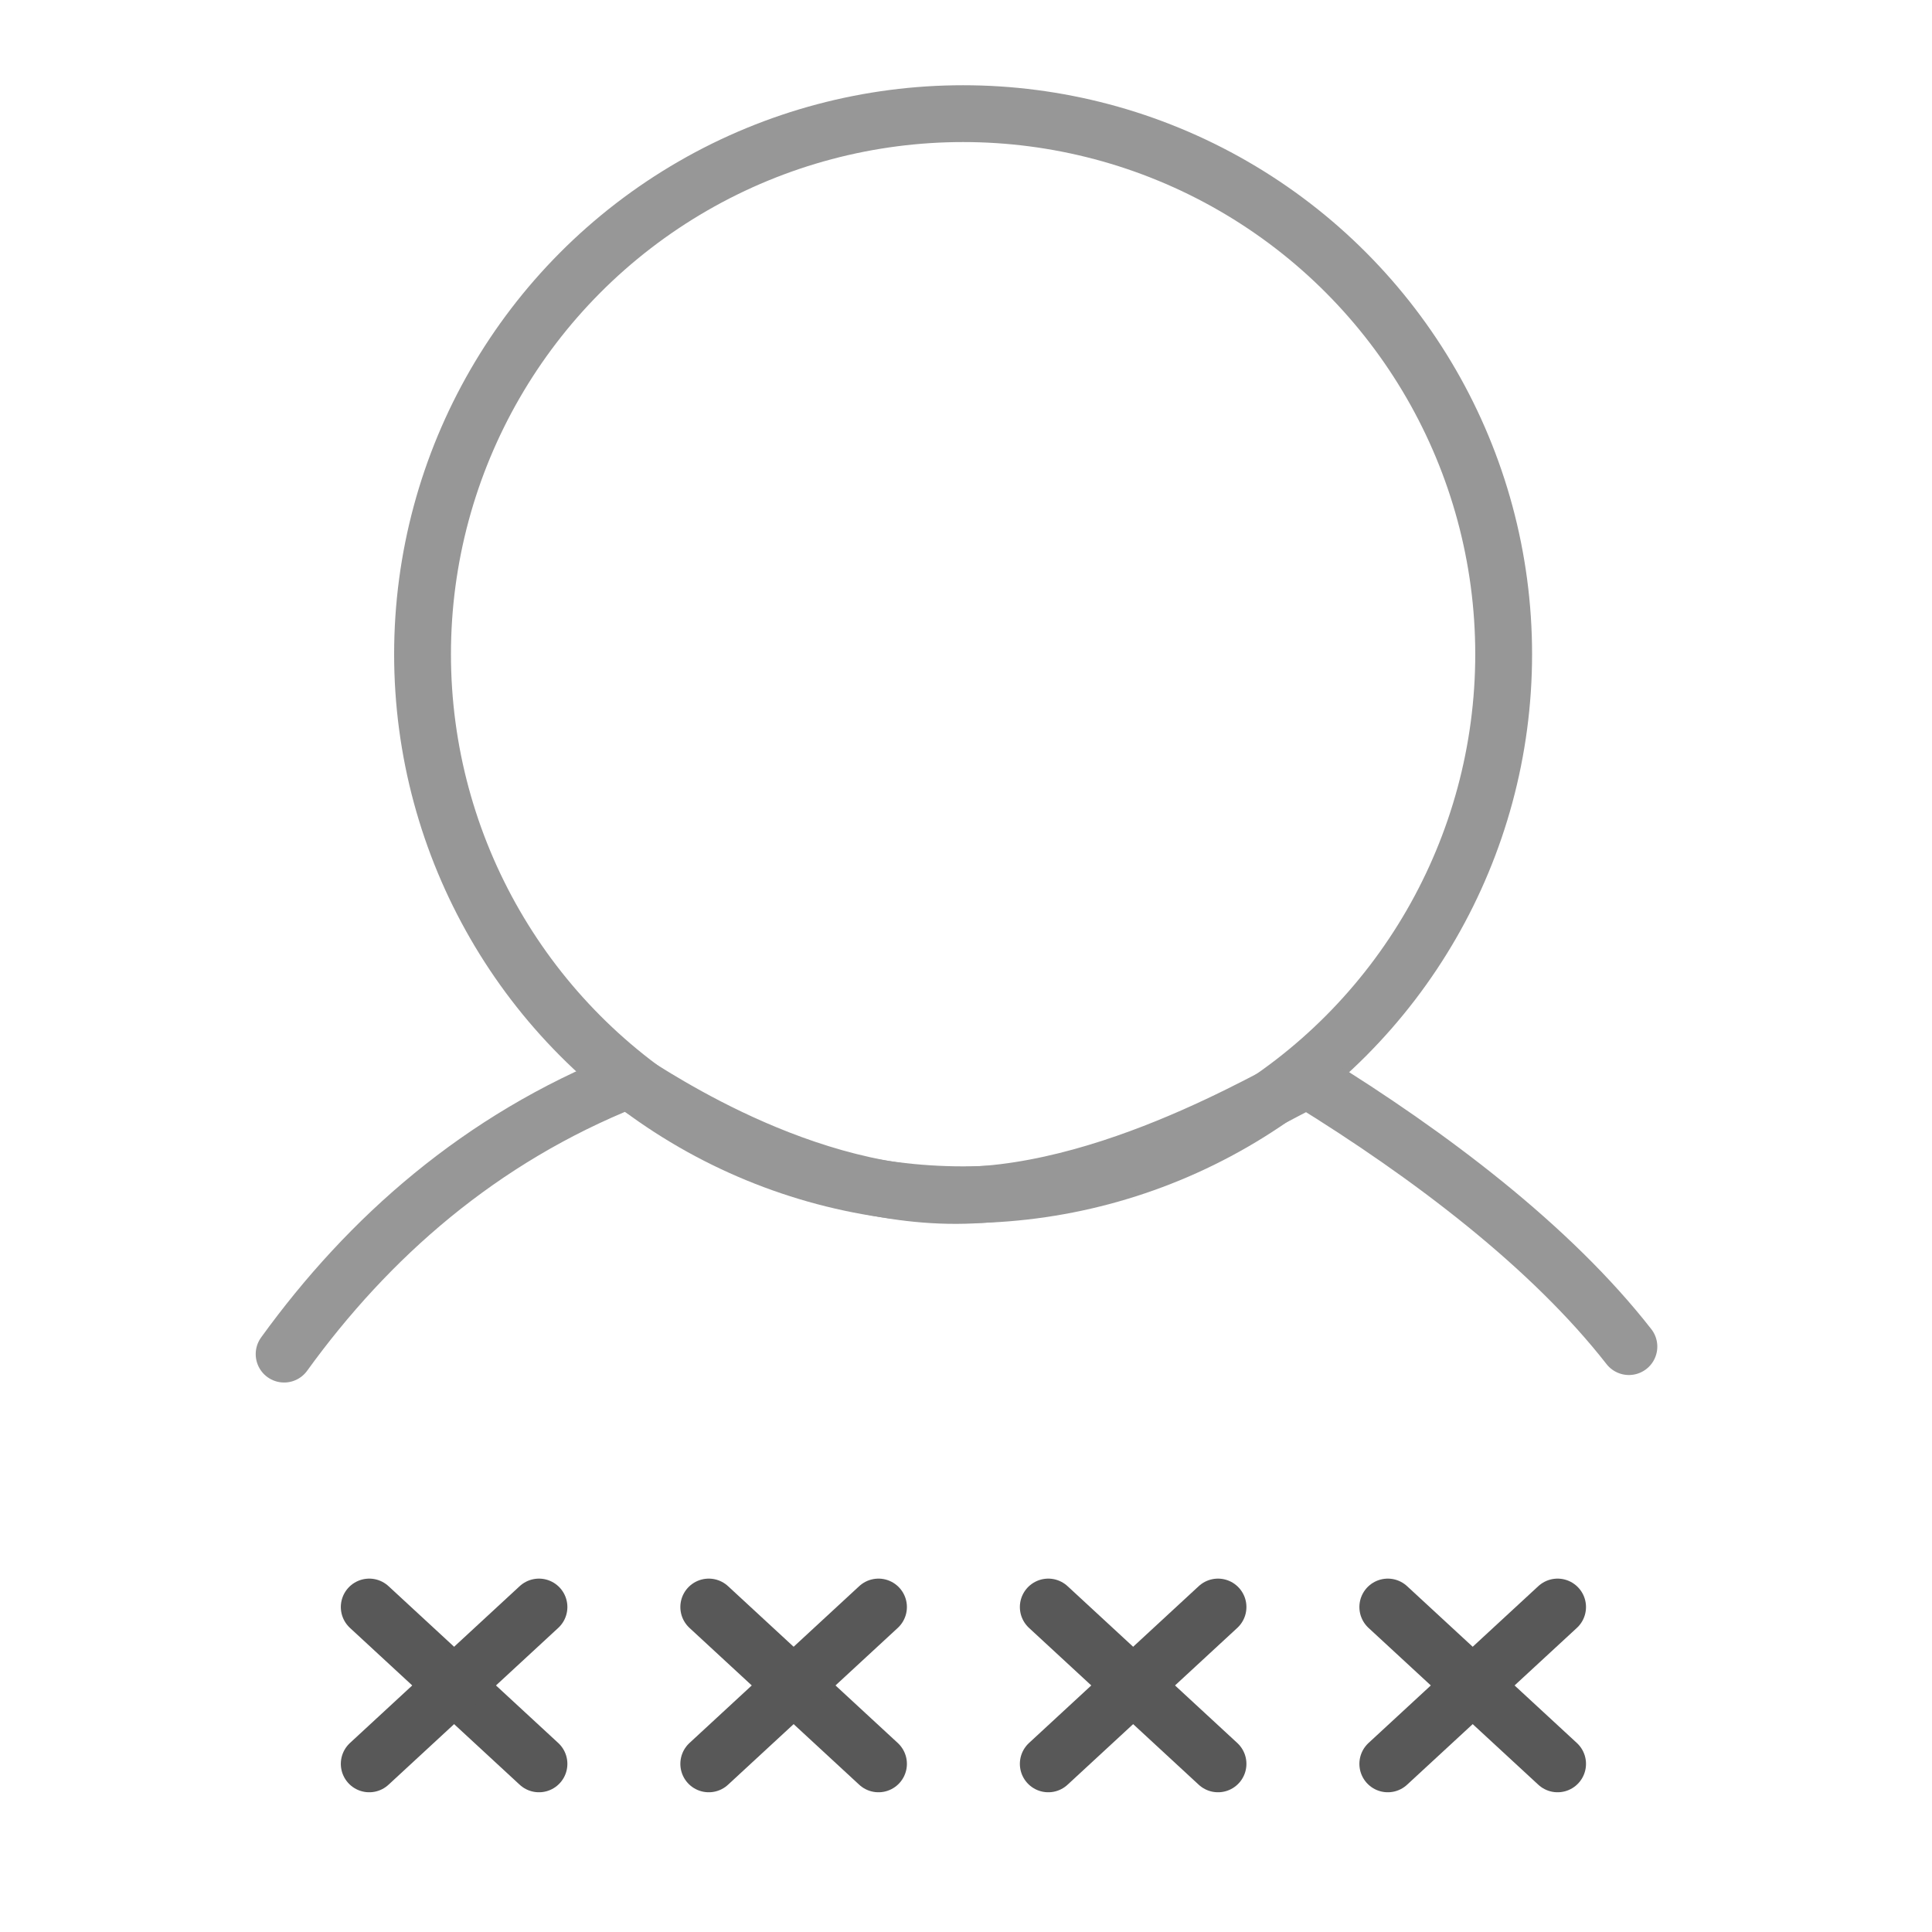 <?xml version="1.0" encoding="UTF-8" standalone="no"?>
<svg width="34px" height="34px" viewBox="0 0 34 34" version="1.1" xmlns="http://www.w3.org/2000/svg" xmlns:xlink="http://www.w3.org/1999/xlink">
    <!-- Generator: Sketch 39.1 (31720) - http://www.bohemiancoding.com/sketch -->
    <title>login</title>
    <desc>Created with Sketch.</desc>
    <defs></defs>
    <g id="Page-1" stroke="none" stroke-width="1" fill="none" fill-rule="evenodd">
        <g id="login">
            <ellipse id="Oval" stroke="#979797" cx="16.949" cy="11.513" rx="9.513" ry="9.513"></ellipse>
            <path d="M28.666,23.698 C27.297,21.944 25.173,20.332 23.027,19.01 C22.923,18.946 19.778,21.028 16.833,21.038 C13.865,21.048 11.095,18.988 11.038,19.01 C8.454,20.042 6.491,21.769 5,23.83" id="Path-9" stroke="#979797" stroke-linecap="round" stroke-linejoin="round"></path>
            <path d="M6.498,28.281 L9.485,31.041" id="Line" stroke="#585858" stroke-linecap="round"></path>
            <path d="M9.485,28.281 L6.498,31.041" id="Line" stroke="#585858" stroke-linecap="round"></path>
            <path d="M12.473,28.281 L15.46,31.041" id="Line" stroke="#585858" stroke-linecap="round"></path>
            <path d="M15.46,28.281 L12.473,31.041" id="Line" stroke="#585858" stroke-linecap="round"></path>
            <path d="M18.448,28.281 L21.435,31.041" id="Line" stroke="#585858" stroke-linecap="round"></path>
            <path d="M21.435,28.281 L18.448,31.041" id="Line" stroke="#585858" stroke-linecap="round"></path>
            <path d="M24.423,28.281 L27.411,31.041" id="Line" stroke="#585858" stroke-linecap="round"></path>
            <path d="M27.411,28.281 L24.423,31.041" id="Line" stroke="#585858" stroke-linecap="round"></path>
        </g>
    </g>
</svg>